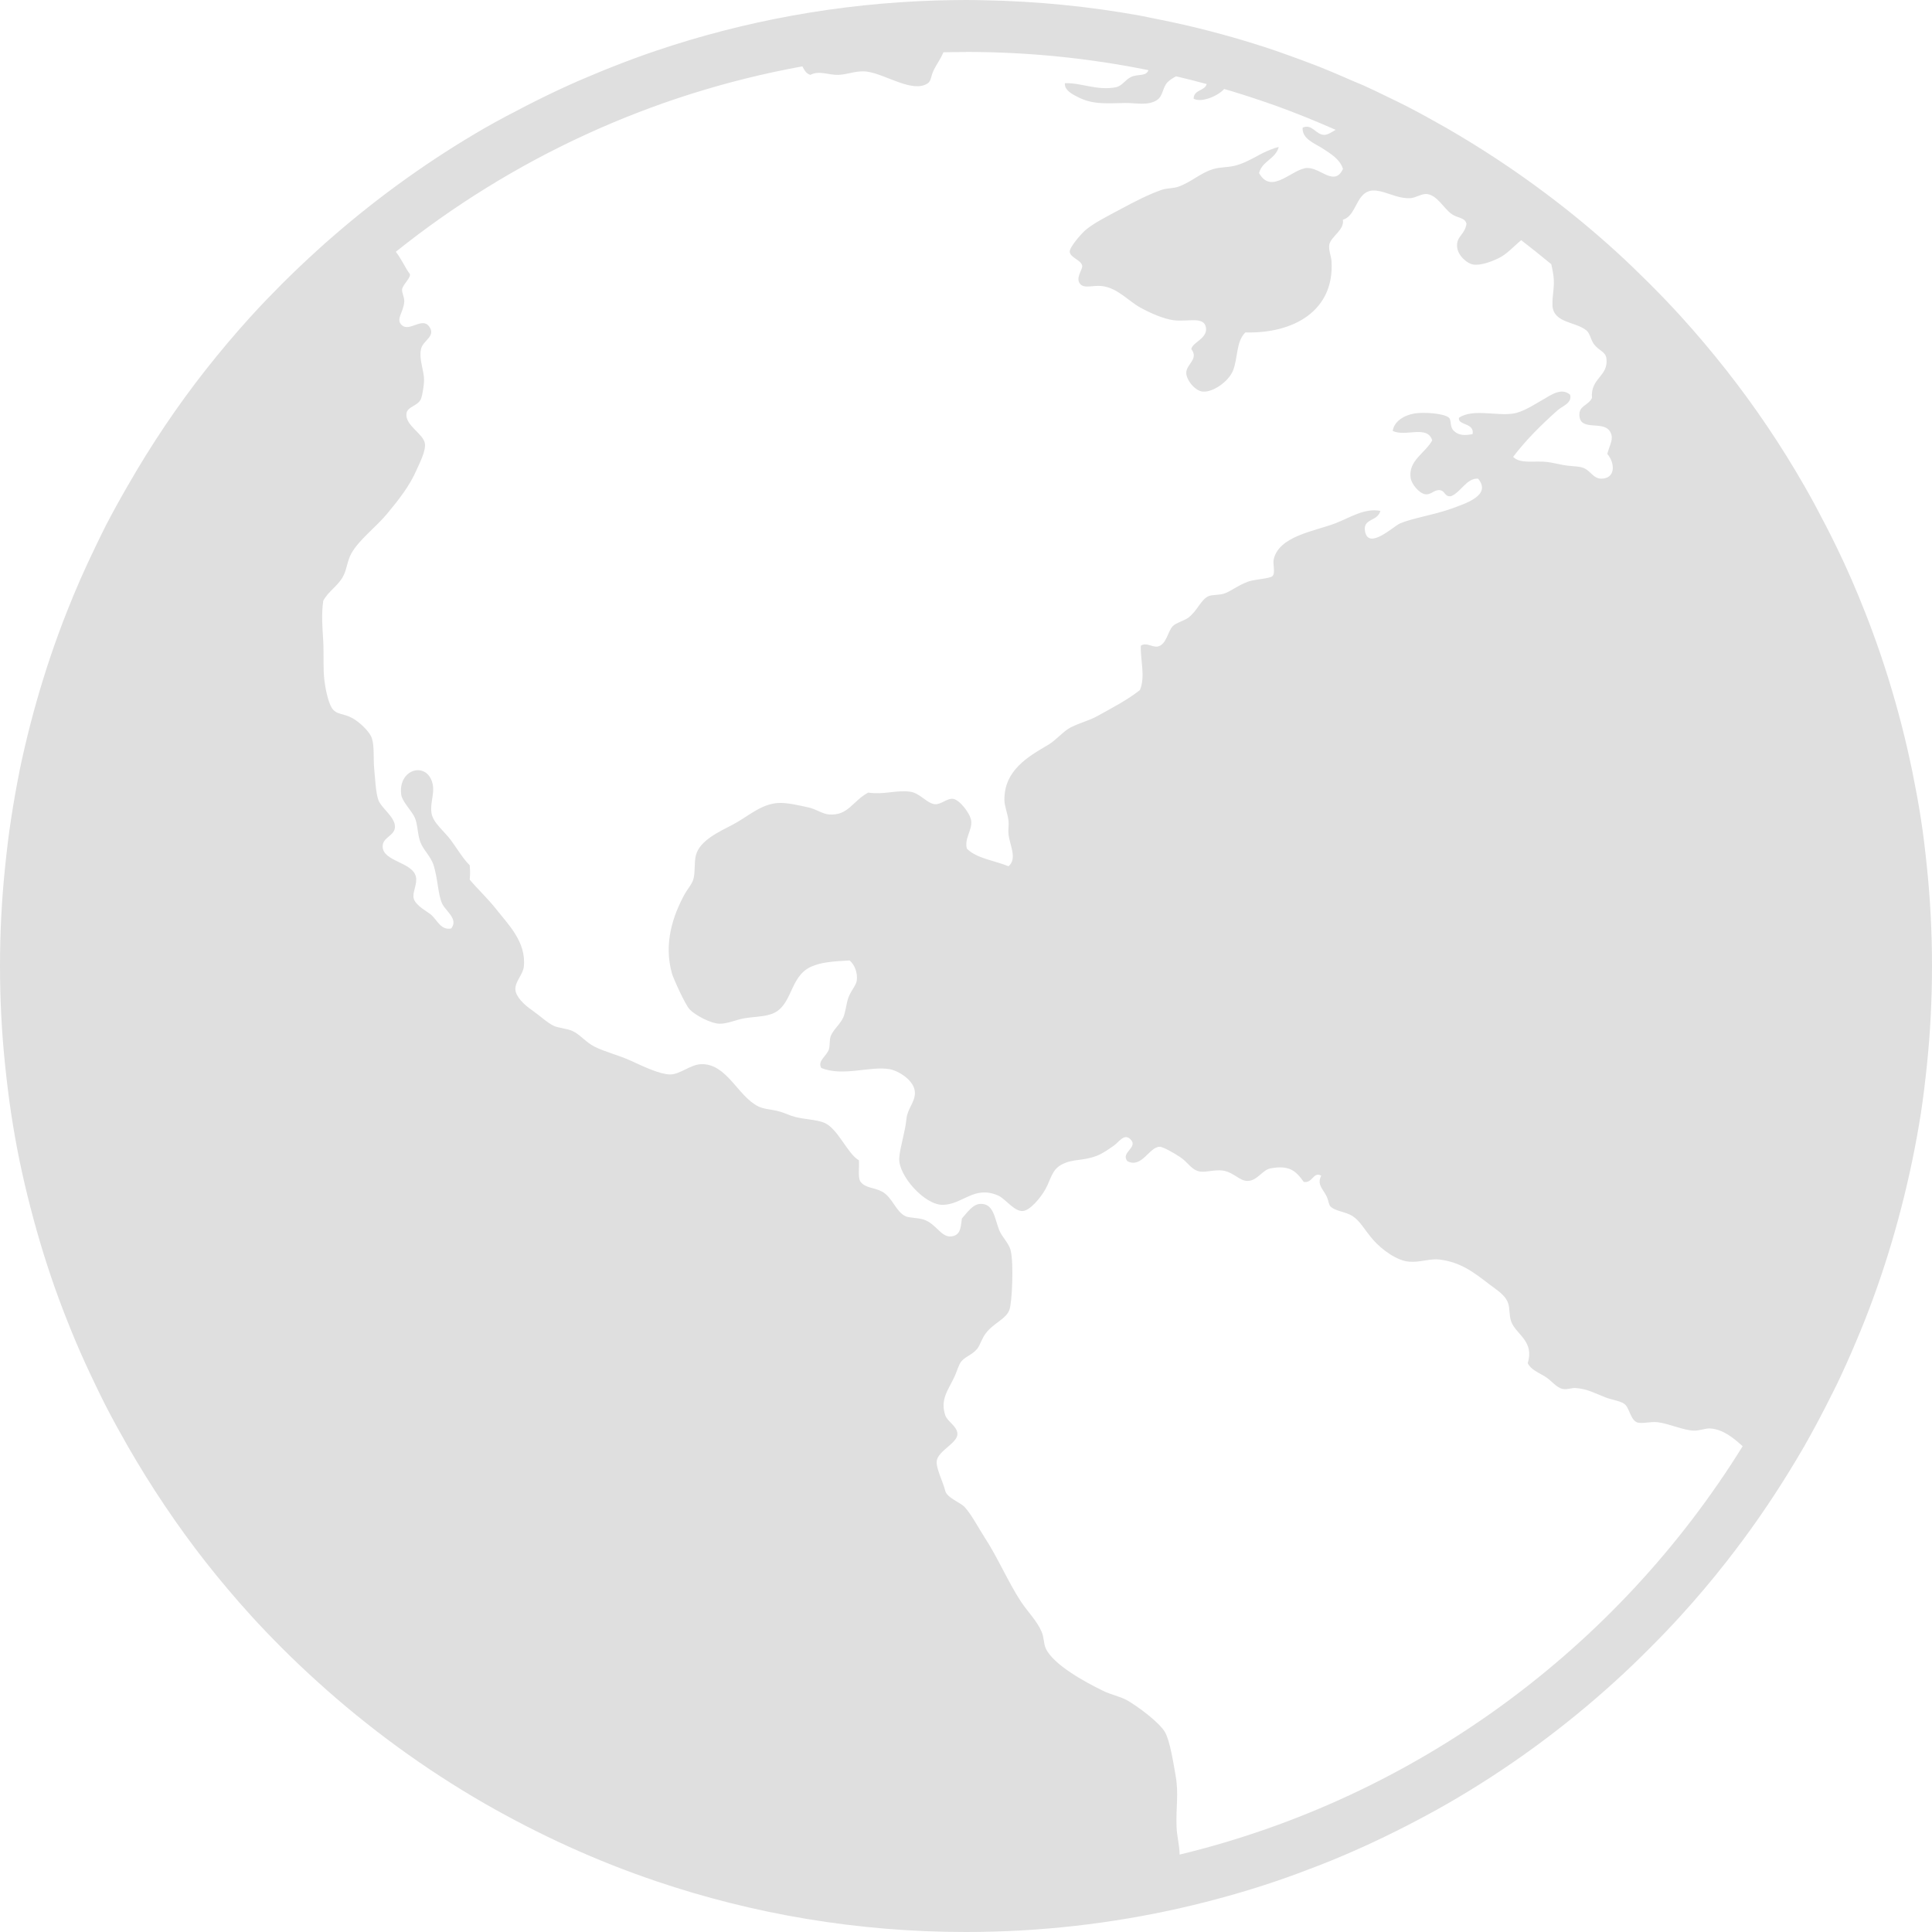 <?xml version="1.0" encoding="UTF-8" standalone="no"?>
<svg
   id="svg6"
   version="1.1"
   viewBox="0 0 16 16"
   sodipodi:docname="folder-html.svg"
   inkscape:version="1.2.1 (9c6d41e410, 2022-07-14, custom)"
   xmlns:inkscape="http://www.inkscape.org/namespaces/inkscape"
   xmlns:sodipodi="http://sodipodi.sourceforge.net/DTD/sodipodi-0.dtd"
   xmlns="http://www.w3.org/2000/svg"
   xmlns:svg="http://www.w3.org/2000/svg">
  <sodipodi:namedview
     id="namedview999"
     pagecolor="#ffffff"
     bordercolor="#000000"
     borderopacity="0.25"
     inkscape:showpageshadow="2"
     inkscape:pageopacity="0.0"
     inkscape:pagecheckerboard="0"
     inkscape:deskcolor="#d1d1d1"
     showgrid="true"
     inkscape:zoom="40.021561"
     inkscape:cx="11.331392"
     inkscape:cy="8.3579948"
     inkscape:window-width="1920"
     inkscape:window-height="980"
     inkscape:window-x="1920"
     inkscape:window-y="30"
     inkscape:window-maximized="1"
     inkscape:current-layer="svg6">
    <inkscape:grid
       type="xygrid"
       id="grid1118" />
  </sodipodi:namedview>
  <defs
     id="defs3051">
    <style
       id="current-color-scheme"
       type="text/css">.ColorScheme-Text {
        color:#dfdfdf;
      }</style>
  </defs>
  <path
     id="path4"
     class="ColorScheme-Text"
     d="M 7.999,0 C 7.916,0 7.834,0.002 7.752,0.004 6.943,0.029 6.165,0.173 5.434,0.42 5.31,0.462 5.186,0.508 5.065,0.556 5.028,0.57 4.991,0.586 4.954,0.601 4.87,0.636 4.788,0.67 4.707,0.707 4.588,0.761 4.473,0.817 4.358,0.876 4.243,0.935 4.129,0.995 4.017,1.059 3.568,1.318 3.146,1.62 2.757,1.958 2.71,1.998 2.666,2.038 2.621,2.079 2.526,2.165 2.433,2.254 2.342,2.344 2.252,2.435 2.163,2.526 2.077,2.621 1.948,2.763 1.824,2.91 1.705,3.061 1.467,3.363 1.252,3.684 1.06,4.019 0.995,4.131 0.933,4.243 0.874,4.357 0.845,4.415 0.817,4.472 0.789,4.531 0.704,4.706 0.625,4.885 0.554,5.066 0.53,5.127 0.506,5.188 0.484,5.25 0.394,5.495 0.317,5.745 0.251,6 0.218,6.128 0.188,6.257 0.161,6.387 v 0.002 C 0.135,6.519 0.112,6.649 0.092,6.781 0.071,6.914 0.056,7.047 0.042,7.181 0.014,7.45 0,7.724 0,8 c 0,0.276 0.014,0.55 0.042,0.819 0.014,0.134 0.03,0.268 0.05,0.4 0.02,0.132 0.043,0.264 0.07,0.394 0.027,0.13 0.057,0.259 0.09,0.386 0.066,0.256 0.143,0.506 0.233,0.751 0.045,0.122 0.093,0.243 0.143,0.362 0.051,0.12 0.105,0.238 0.161,0.354 0.028,0.058 0.056,0.118 0.086,0.175 0.059,0.115 0.121,0.227 0.185,0.339 0.193,0.335 0.408,0.656 0.645,0.958 0.119,0.151 0.243,0.298 0.372,0.44 0.086,0.095 0.174,0.186 0.265,0.277 0.09,0.09 0.184,0.179 0.279,0.265 0.426,0.387 0.894,0.729 1.396,1.018 0.112,0.064 0.226,0.126 0.341,0.185 0.23,0.118 0.465,0.225 0.707,0.321 0.121,0.048 0.245,0.093 0.368,0.135 C 6.239,15.852 7.102,16 7.999,16 c 0.612,0 1.208,-0.069 1.781,-0.199 0.267,-0.061 0.528,-0.134 0.785,-0.221 0.124,-0.042 0.247,-0.088 0.368,-0.135 0.242,-0.095 0.479,-0.203 0.709,-0.321 0.115,-0.059 0.227,-0.119 0.339,-0.183 0.503,-0.289 0.972,-0.632 1.398,-1.02 0.095,-0.086 0.186,-0.174 0.277,-0.265 0.09,-0.09 0.179,-0.182 0.265,-0.277 0.129,-0.142 0.254,-0.289 0.372,-0.44 0.188,-0.239 0.362,-0.489 0.522,-0.749 0.042,-0.069 0.085,-0.139 0.125,-0.209 0.064,-0.112 0.124,-0.224 0.183,-0.339 0.029,-0.057 0.059,-0.117 0.088,-0.175 0.056,-0.117 0.109,-0.235 0.159,-0.354 0.051,-0.12 0.099,-0.24 0.143,-0.362 0.09,-0.245 0.167,-0.495 0.233,-0.751 0.033,-0.128 0.063,-0.256 0.09,-0.386 0.027,-0.13 0.051,-0.262 0.072,-0.394 0.02,-0.132 0.036,-0.266 0.05,-0.4 C 15.986,8.55 16,8.276 16,8 16,7.724 15.986,7.45 15.958,7.181 15.944,7.047 15.929,6.914 15.908,6.781 15.888,6.649 15.863,6.519 15.837,6.389 15.81,6.259 15.78,6.128 15.747,6 15.681,5.745 15.604,5.495 15.514,5.25 15.492,5.188 15.468,5.127 15.444,5.066 15.373,4.885 15.296,4.708 15.211,4.533 15.183,4.474 15.153,4.417 15.124,4.359 15.065,4.245 15.005,4.131 14.94,4.019 14.748,3.684 14.531,3.363 14.293,3.061 14.174,2.91 14.05,2.763 13.921,2.621 13.835,2.526 13.746,2.434 13.656,2.344 13.565,2.254 13.474,2.165 13.379,2.079 13.195,1.912 13.004,1.754 12.805,1.605 12.543,1.408 12.267,1.226 11.981,1.061 11.869,0.997 11.757,0.935 11.642,0.876 11.59,0.85 11.538,0.824 11.485,0.799 11.421,0.768 11.356,0.736 11.291,0.707 11.264,0.695 11.237,0.685 11.21,0.673 11.118,0.633 11.026,0.593 10.933,0.556 c -9.94e-4,-5.3522e-4 -0.003,-9.6074e-4 -0.004,-0.002 -0.1,-0.039 -0.201,-0.076 -0.303,-0.112 -0.02,-0.007 -0.041,-0.015 -0.062,-0.022 C 10.328,0.34 10.086,0.271 9.839,0.213 9.762,0.195 9.686,0.179 9.608,0.163 9.552,0.152 9.496,0.14 9.439,0.129 9.018,0.053 8.587,0.01 8.146,0.002 8.098,0.001 8.048,0 7.999,0 Z m 0,0.43 c 0.517,0 1.023,0.052 1.512,0.151 -0.02,0.054 -0.087,0.03 -0.143,0.056 -0.053,0.025 -0.073,0.075 -0.129,0.086 -0.156,0.029 -0.285,-0.039 -0.42,-0.034 -0.006,0.058 0.065,0.093 0.102,0.112 0.123,0.064 0.224,0.056 0.396,0.052 0.089,-0.002 0.191,0.026 0.267,-0.026 0.048,-0.033 0.045,-0.107 0.086,-0.147 0.017,-0.017 0.041,-0.033 0.07,-0.048 0.085,0.02 0.169,0.041 0.253,0.064 -0.014,0.058 -0.106,0.044 -0.108,0.121 0.06,0.036 0.199,-0.019 0.253,-0.08 0.021,0.006 0.041,0.012 0.062,0.018 0.122,0.037 0.242,0.077 0.361,0.119 0.17,0.061 0.336,0.129 0.5,0.201 -0.031,0.019 -0.066,0.042 -0.094,0.042 -0.071,-4.46e-4 -0.1,-0.095 -0.179,-0.06 -0.007,0.092 0.097,0.129 0.163,0.171 0.071,0.046 0.146,0.091 0.171,0.171 -0.07,0.148 -0.182,-0.007 -0.293,-0.008 -0.122,-8.723e-4 -0.298,0.231 -0.402,0.042 0.026,-0.1 0.136,-0.116 0.163,-0.215 -0.024,0.004 -0.047,0.013 -0.07,0.022 -0.041,0.016 -0.082,0.037 -0.123,0.06 -0.055,0.029 -0.112,0.059 -0.177,0.074 -0.06,0.013 -0.118,0.01 -0.171,0.026 C 9.944,1.43 9.871,1.505 9.762,1.545 9.719,1.561 9.668,1.557 9.624,1.571 9.521,1.606 9.397,1.669 9.29,1.727 9.18,1.786 9.057,1.847 8.989,1.906 8.952,1.938 8.856,2.049 8.859,2.085 c 0.004,0.051 0.101,0.069 0.104,0.121 -0.002,0.032 -0.057,0.099 -0.018,0.145 0.035,0.042 0.107,0.009 0.181,0.018 0.131,0.016 0.218,0.124 0.319,0.179 0.076,0.042 0.189,0.093 0.275,0.104 0.118,0.015 0.251,-0.035 0.267,0.06 0.016,0.091 -0.112,0.122 -0.121,0.179 0.064,0.084 -0.042,0.124 -0.042,0.197 2.785e-4,0.059 0.073,0.15 0.137,0.155 0.087,0.007 0.213,-0.085 0.249,-0.171 0.043,-0.103 0.025,-0.244 0.104,-0.319 0.401,0.011 0.739,-0.181 0.713,-0.591 -0.003,-0.041 -0.026,-0.093 -0.018,-0.137 0.013,-0.066 0.127,-0.121 0.112,-0.205 0.043,-0.013 0.07,-0.048 0.092,-0.088 0.033,-0.058 0.058,-0.125 0.12,-0.147 0.004,-0.002 0.007,-0.003 0.012,-0.004 0.035,-0.008 0.073,-0.001 0.112,0.01 0.069,0.02 0.143,0.055 0.225,0.05 0.042,-0.003 0.096,-0.04 0.137,-0.034 0.084,0.012 0.134,0.113 0.197,0.161 0.056,0.043 0.115,0.029 0.129,0.086 -0.017,0.095 -0.083,0.1 -0.078,0.187 v 0.002 c 0.006,0.079 0.089,0.14 0.129,0.147 0.063,0.012 0.153,-0.022 0.215,-0.052 0.068,-0.032 0.128,-0.101 0.187,-0.149 0.084,0.065 0.167,0.131 0.249,0.199 0.009,0.038 0.015,0.072 0.018,0.096 0.012,0.093 -0.012,0.164 -0.008,0.249 0.011,0.145 0.193,0.129 0.283,0.205 0.027,0.023 0.037,0.082 0.06,0.112 0.044,0.058 0.097,0.06 0.104,0.121 0.016,0.148 -0.134,0.159 -0.12,0.325 -0.031,0.064 -0.11,0.062 -0.104,0.147 0.01,0.135 0.204,0.032 0.257,0.137 0.029,0.057 -0.005,0.098 -0.026,0.179 0.067,0.079 0.068,0.205 -0.05,0.205 -0.071,0 -0.091,-0.076 -0.163,-0.094 -0.04,-0.01 -0.096,-0.009 -0.147,-0.018 -0.044,-0.008 -0.096,-0.021 -0.137,-0.026 -0.106,-0.013 -0.22,0.019 -0.283,-0.042 0.102,-0.136 0.237,-0.27 0.368,-0.386 0.039,-0.035 0.123,-0.06 0.104,-0.129 -0.073,-0.064 -0.162,0.005 -0.231,0.044 -0.072,0.041 -0.159,0.099 -0.241,0.112 -0.142,0.021 -0.332,-0.042 -0.448,0.034 -0.016,0.065 0.132,0.04 0.112,0.137 -0.057,0.009 -0.11,0.014 -0.153,-0.026 -0.04,-0.036 -0.018,-0.09 -0.044,-0.112 -0.044,-0.036 -0.209,-0.046 -0.283,-0.034 -0.09,0.015 -0.171,0.068 -0.181,0.145 0.108,0.051 0.287,-0.052 0.327,0.078 -0.059,0.107 -0.198,0.166 -0.179,0.309 0.007,0.055 0.072,0.129 0.12,0.137 0.048,0.008 0.074,-0.038 0.12,-0.034 0.049,0.005 0.039,0.058 0.096,0.05 0.083,-0.035 0.128,-0.151 0.223,-0.145 0.114,0.138 -0.102,0.205 -0.223,0.249 -0.138,0.05 -0.317,0.077 -0.422,0.121 -0.055,0.023 -0.261,0.223 -0.291,0.068 -0.021,-0.112 0.101,-0.079 0.127,-0.171 -0.133,-0.026 -0.255,0.058 -0.376,0.104 -0.173,0.065 -0.466,0.105 -0.508,0.299 -0.008,0.039 0.016,0.112 -0.01,0.137 -0.021,0.021 -0.143,0.026 -0.197,0.044 -0.083,0.028 -0.156,0.088 -0.207,0.102 -0.039,0.011 -0.095,0.009 -0.12,0.018 -0.068,0.026 -0.093,0.118 -0.171,0.179 -0.032,0.025 -0.104,0.044 -0.129,0.07 -0.045,0.044 -0.051,0.155 -0.129,0.171 -0.05,0.004 -0.09,-0.037 -0.137,-0.008 -0.006,0.109 0.04,0.258 -0.008,0.368 C 9.333,5.799 9.221,5.856 9.09,5.929 9.018,5.969 8.954,5.981 8.867,6.024 8.806,6.055 8.749,6.128 8.678,6.17 8.514,6.266 8.316,6.38 8.318,6.624 c 2.785e-4,0.053 0.027,0.112 0.034,0.173 0.004,0.036 -0.004,0.072 0,0.112 0.01,0.09 0.075,0.203 0,0.265 C 8.236,7.126 8.088,7.11 8.007,7.028 7.985,6.943 8.053,6.874 8.043,6.797 8.035,6.735 7.946,6.624 7.895,6.616 7.843,6.608 7.796,6.664 7.742,6.66 7.678,6.655 7.617,6.566 7.535,6.556 7.414,6.542 7.324,6.583 7.19,6.564 7.061,6.633 7.025,6.757 6.866,6.745 6.81,6.741 6.757,6.699 6.692,6.686 6.622,6.671 6.516,6.645 6.443,6.65 6.297,6.66 6.191,6.766 6.065,6.831 5.954,6.889 5.797,6.96 5.764,7.08 c -0.018,0.064 -0.003,0.154 -0.026,0.213 -0.015,0.039 -0.047,0.074 -0.068,0.112 -0.096,0.176 -0.177,0.408 -0.104,0.661 0.011,0.037 0.106,0.25 0.145,0.293 0.044,0.047 0.175,0.118 0.249,0.119 0.063,9.912e-4 0.138,-0.033 0.199,-0.044 0.071,-0.013 0.159,-0.013 0.223,-0.034 0.186,-0.059 0.149,-0.31 0.335,-0.394 0.081,-0.037 0.176,-0.044 0.319,-0.052 0.045,0.038 0.066,0.105 0.06,0.163 -0.005,0.044 -0.047,0.083 -0.07,0.145 -0.019,0.055 -0.023,0.119 -0.042,0.163 -0.026,0.058 -0.083,0.101 -0.104,0.155 -0.013,0.035 -0.005,0.08 -0.016,0.112 -0.02,0.056 -0.097,0.095 -0.062,0.153 0.184,0.073 0.407,-0.02 0.568,0.01 0.068,0.012 0.208,0.093 0.207,0.197 -8.354e-4,0.078 -0.061,0.128 -0.07,0.213 -0.01,0.107 -0.055,0.24 -0.06,0.327 -0.008,0.142 0.209,0.388 0.361,0.386 0.163,-0.002 0.259,-0.163 0.456,-0.078 0.065,0.028 0.135,0.135 0.207,0.129 0.059,-0.004 0.147,-0.109 0.187,-0.181 0.048,-0.088 0.052,-0.161 0.137,-0.205 0.092,-0.048 0.167,-0.026 0.285,-0.07 0.053,-0.02 0.098,-0.053 0.145,-0.086 0.042,-0.029 0.085,-0.104 0.137,-0.052 0.069,0.068 -0.084,0.108 -0.026,0.181 0.119,0.063 0.181,-0.117 0.267,-0.119 0.028,-8.622e-4 0.122,0.053 0.171,0.086 0.067,0.044 0.09,0.105 0.163,0.119 0.047,0.009 0.123,-0.017 0.189,-0.008 0.088,0.012 0.141,0.088 0.207,0.086 0.081,-0.002 0.12,-0.091 0.189,-0.104 0.152,-0.028 0.208,0.017 0.275,0.112 0.075,0.013 0.077,-0.087 0.145,-0.052 -0.038,0.075 0.014,0.109 0.044,0.171 0.019,0.04 0.016,0.068 0.034,0.086 0.041,0.039 0.121,0.04 0.181,0.078 0.063,0.04 0.099,0.114 0.171,0.197 0.075,0.085 0.201,0.175 0.301,0.181 0.094,0.006 0.171,-0.028 0.249,-0.018 0.178,0.022 0.288,0.11 0.412,0.205 0.07,0.053 0.133,0.091 0.155,0.155 0.016,0.045 0.008,0.103 0.026,0.153 0.038,0.107 0.194,0.16 0.137,0.345 0.026,0.054 0.083,0.074 0.145,0.112 0.05,0.03 0.093,0.093 0.147,0.102 0.035,0.006 0.073,-0.01 0.104,-0.008 0.098,0.007 0.164,0.045 0.249,0.078 0.052,0.02 0.118,0.028 0.153,0.052 0.044,0.029 0.05,0.127 0.104,0.153 0.035,0.017 0.115,-0.007 0.173,0 0.092,0.011 0.217,0.068 0.301,0.07 0.051,9.91e-4 0.093,-0.021 0.137,-0.018 0.104,0.008 0.186,0.074 0.267,0.147 -1.035,1.669 -2.701,2.908 -4.663,3.382 C 9.769,15.285 9.747,15.209 9.744,15.134 9.737,14.971 9.763,14.856 9.736,14.705 9.716,14.592 9.689,14.417 9.648,14.345 9.602,14.265 9.423,14.131 9.332,14.08 9.271,14.047 9.2,14.035 9.134,14.002 8.994,13.934 8.722,13.788 8.66,13.65 8.642,13.61 8.646,13.557 8.626,13.513 8.589,13.425 8.511,13.348 8.455,13.264 8.349,13.102 8.263,12.899 8.154,12.732 8.099,12.647 8.051,12.551 7.991,12.483 7.956,12.443 7.842,12.405 7.828,12.346 7.808,12.266 7.749,12.157 7.758,12.097 7.77,12.015 7.93,11.95 7.929,11.876 7.929,11.812 7.846,11.774 7.828,11.72 c -0.043,-0.131 0.024,-0.207 0.076,-0.317 0.017,-0.036 0.034,-0.095 0.052,-0.121 0.032,-0.047 0.095,-0.06 0.137,-0.112 0.023,-0.029 0.039,-0.087 0.07,-0.127 0.065,-0.087 0.17,-0.119 0.197,-0.197 0.022,-0.064 0.036,-0.383 0.01,-0.49 -0.015,-0.062 -0.074,-0.113 -0.096,-0.171 -0.039,-0.104 -0.047,-0.217 -0.153,-0.215 -0.066,9.913e-4 -0.113,0.075 -0.155,0.121 -0.01,0.061 -0.006,0.127 -0.07,0.145 C 7.798,10.265 7.76,10.134 7.646,10.099 7.601,10.085 7.529,10.086 7.501,10.073 7.418,10.036 7.392,9.915 7.304,9.868 7.23,9.829 7.167,9.843 7.123,9.782 7.104,9.741 7.118,9.665 7.113,9.609 7.018,9.554 6.94,9.349 6.83,9.3 6.757,9.268 6.646,9.272 6.555,9.241 6.512,9.226 6.478,9.209 6.433,9.199 6.378,9.187 6.323,9.184 6.28,9.163 6.11,9.079 6.019,8.807 5.808,8.813 5.718,8.815 5.631,8.899 5.549,8.898 5.468,8.898 5.332,8.834 5.23,8.787 5.125,8.738 5.009,8.712 4.922,8.667 4.851,8.631 4.802,8.565 4.74,8.538 4.693,8.517 4.626,8.514 4.587,8.496 4.532,8.47 4.474,8.414 4.406,8.366 4.341,8.322 4.271,8.253 4.268,8.195 4.265,8.128 4.331,8.071 4.338,8.006 4.36,7.802 4.208,7.655 4.113,7.534 4.043,7.444 3.96,7.368 3.89,7.285 c 0.004,-0.055 0.004,-0.064 0,-0.119 -0.053,-0.052 -0.099,-0.13 -0.155,-0.207 -0.051,-0.07 -0.149,-0.145 -0.161,-0.223 -0.016,-0.096 0.037,-0.179 0,-0.273 -0.061,-0.155 -0.279,-0.086 -0.251,0.119 0.008,0.057 0.087,0.133 0.112,0.189 0.025,0.057 0.021,0.128 0.044,0.197 0.022,0.066 0.088,0.123 0.112,0.197 0.036,0.117 0.036,0.243 0.07,0.317 0.03,0.065 0.137,0.128 0.076,0.207 C 3.653,7.706 3.624,7.625 3.573,7.578 3.545,7.552 3.441,7.501 3.426,7.44 3.413,7.39 3.459,7.321 3.444,7.259 3.414,7.138 3.17,7.135 3.169,7.01 3.168,6.932 3.27,6.923 3.271,6.847 3.271,6.764 3.158,6.694 3.133,6.624 3.111,6.56 3.108,6.457 3.099,6.367 3.091,6.282 3.101,6.184 3.081,6.118 3.064,6.059 2.975,5.978 2.918,5.947 2.843,5.905 2.784,5.922 2.747,5.861 2.715,5.808 2.694,5.696 2.687,5.638 2.674,5.535 2.683,5.422 2.677,5.311 c -0.006,-0.11 -0.017,-0.216 0,-0.335 C 2.72,4.894 2.799,4.854 2.842,4.772 2.873,4.715 2.876,4.643 2.91,4.583 2.973,4.47 3.111,4.368 3.203,4.258 3.302,4.139 3.394,4.023 3.452,3.887 3.473,3.839 3.528,3.734 3.519,3.674 3.508,3.592 3.354,3.524 3.366,3.425 3.374,3.365 3.46,3.364 3.486,3.304 3.499,3.273 3.511,3.188 3.512,3.151 3.513,3.068 3.469,2.982 3.486,2.894 3.5,2.818 3.613,2.787 3.555,2.705 3.498,2.623 3.394,2.748 3.33,2.695 3.272,2.646 3.343,2.587 3.348,2.497 3.35,2.462 3.326,2.422 3.33,2.396 3.335,2.357 3.412,2.292 3.392,2.266 3.361,2.227 3.327,2.148 3.278,2.085 4.237,1.318 5.386,0.778 6.643,0.55 h 0.002 c 0.016,0.027 0.027,0.058 0.066,0.07 0.075,-0.039 0.151,0.003 0.233,0 0.08,-0.003 0.152,-0.04 0.241,-0.026 0.156,0.024 0.375,0.179 0.498,0.096 0.031,-0.021 0.024,-0.059 0.052,-0.114 0.022,-0.044 0.056,-0.09 0.078,-0.143 0.062,-0.002 0.125,-0.002 0.187,-0.002 z"
     style="fill:#dfdfdf;stroke-width:1.02" />
</svg>
